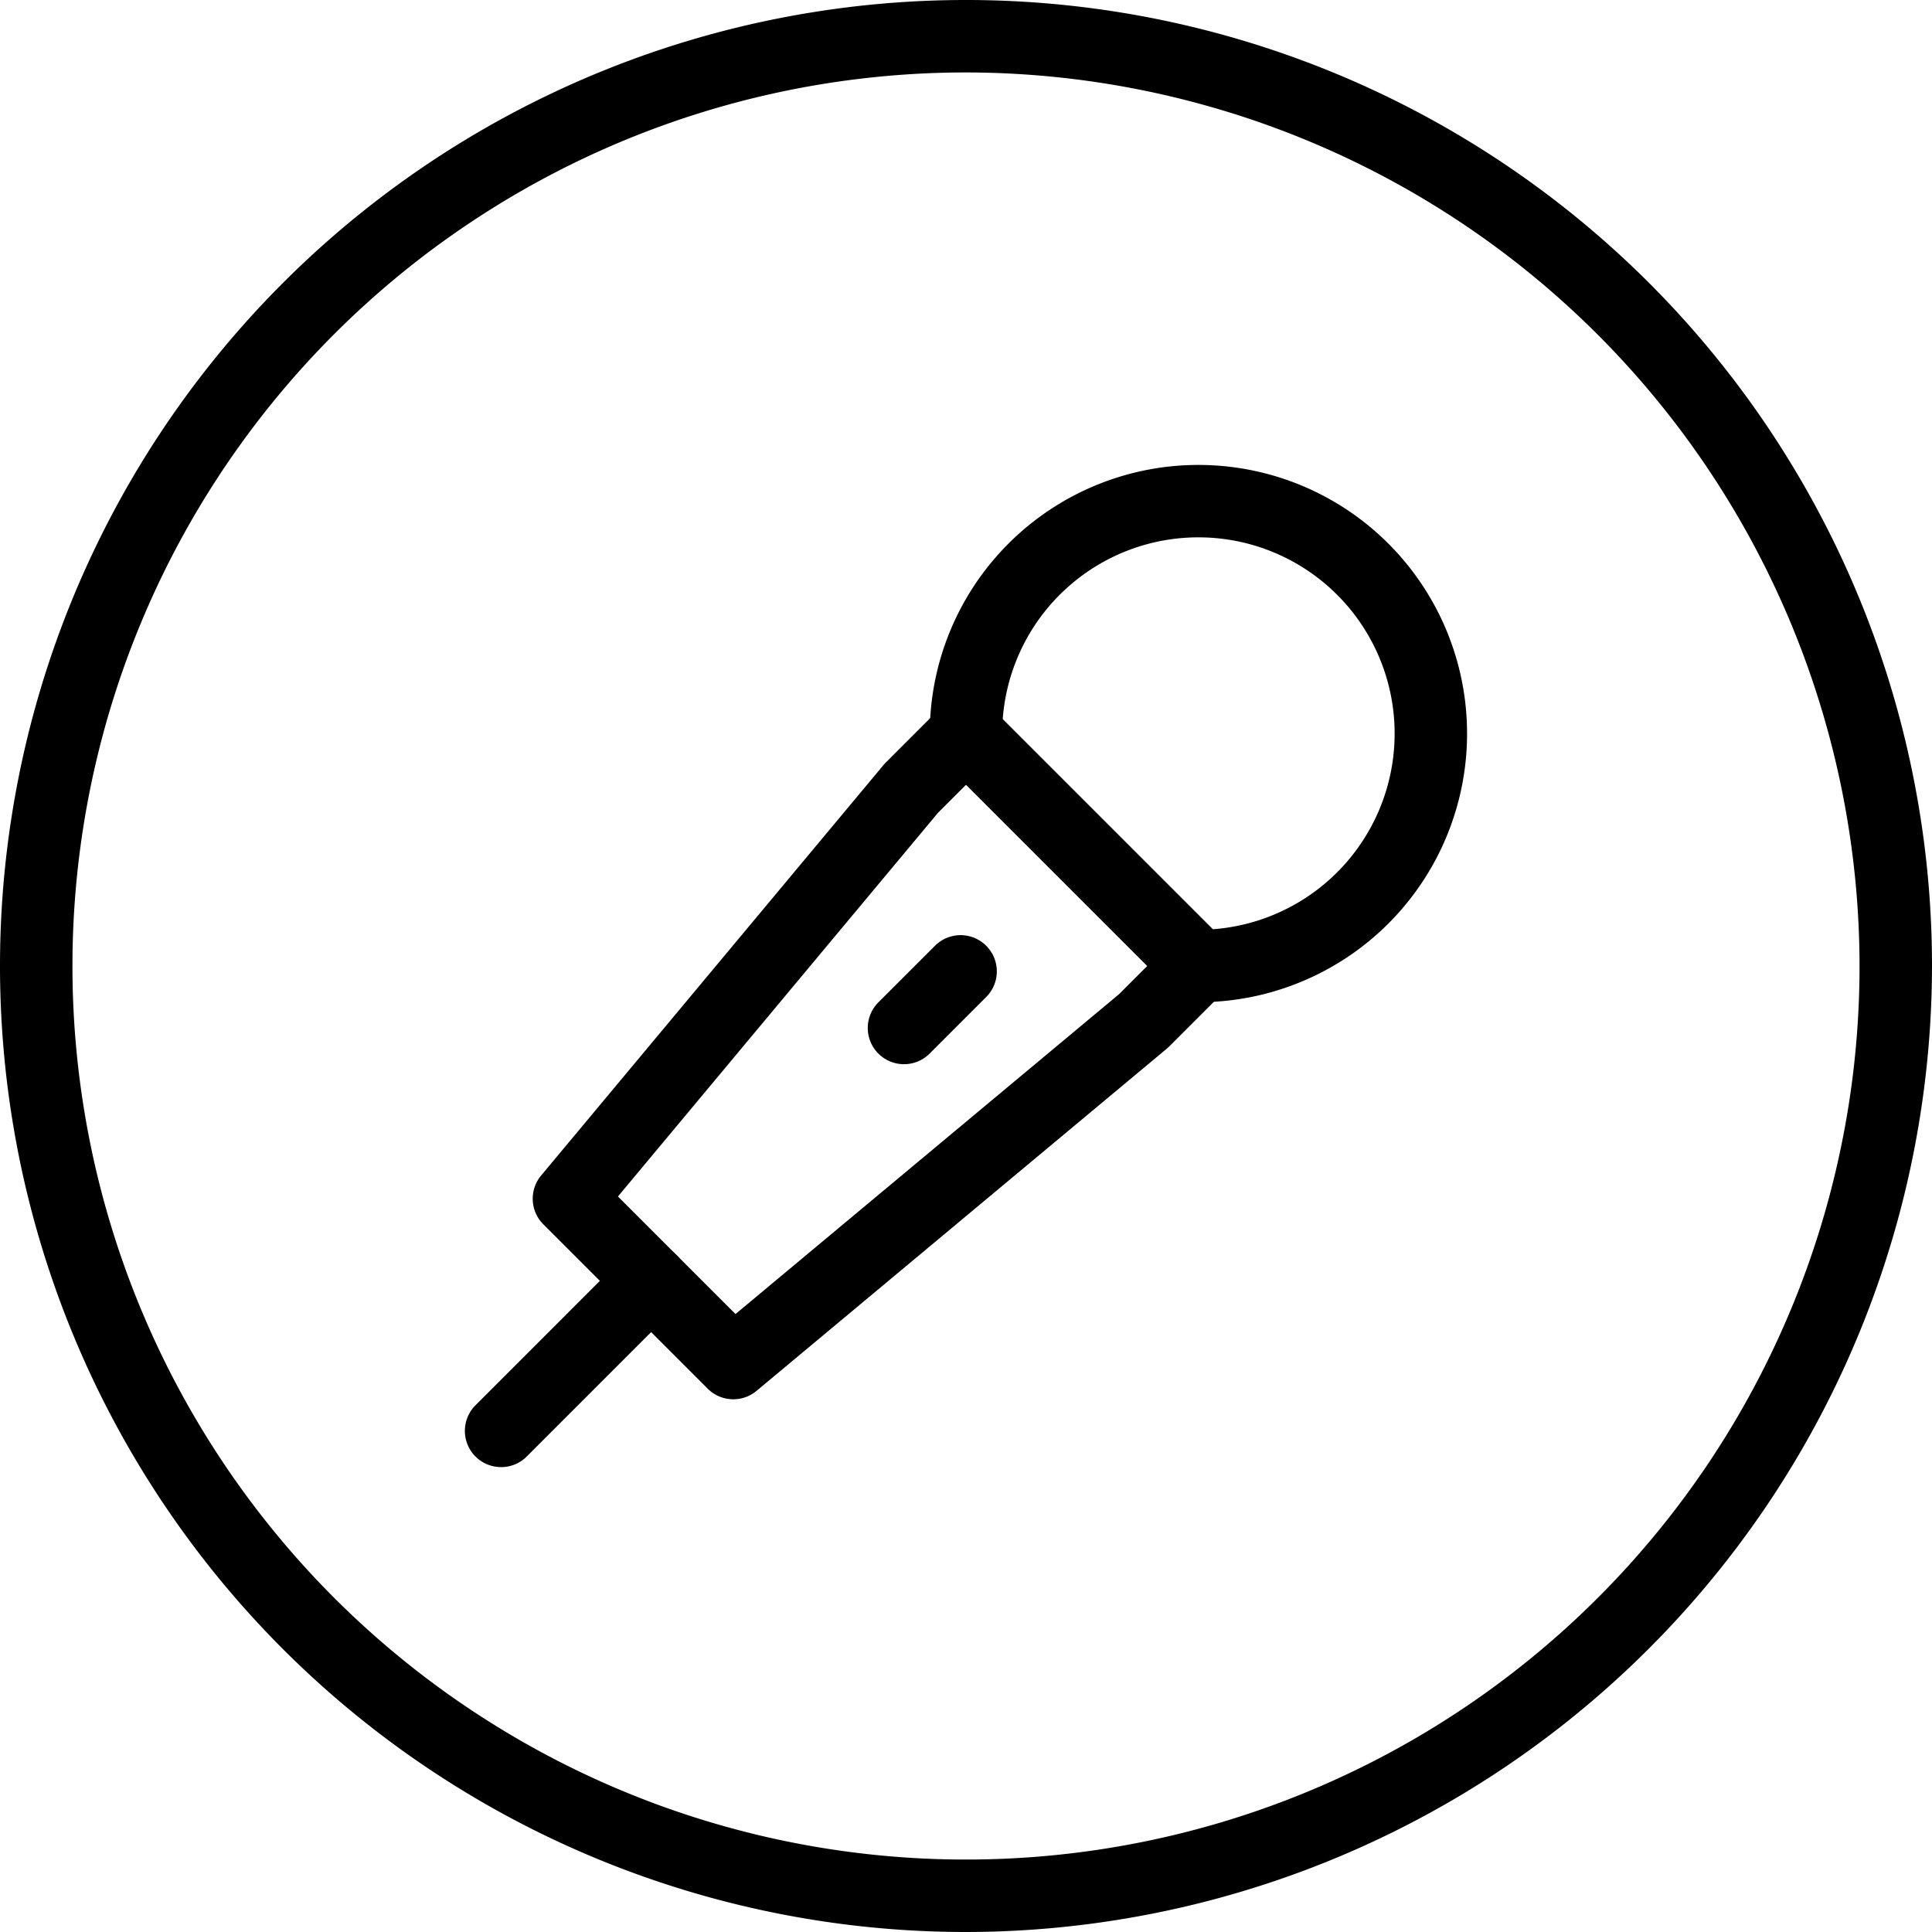 <svg xmlns="http://www.w3.org/2000/svg" viewBox="0 0 80 80"><title>alo_icon_activity_conference-small</title><path d="M40,80A40,40,0,1,1,80,40,40.046,40.046,0,0,1,40,80ZM40,3A37,37,0,1,0,77,40,37.042,37.042,0,0,0,40,3Z"/><path d="M49.625,41.5a1.5,1.5,0,0,1-1.061-.439l-9.625-9.625A1.5,1.5,0,0,1,38.5,30.375,11.124,11.124,0,1,1,49.625,41.5ZM41.521,29.775l8.703,8.703a8.125,8.125,0,1,0-8.703-8.703Z"/><path d="M30.365,57.941a1.495,1.495,0,0,1-1.061-.439L22.498,50.696a1.5,1.5,0,0,1-.091-2.021L36.58,31.683c.029-.035.059-.068.091-.1l2.269-2.269a1.5,1.5,0,0,1,2.121,2.121l-2.221,2.221L25.588,49.544l4.868,4.868,15.888-13.252,2.221-2.221a1.5,1.5,0,0,1,2.121,2.121L48.417,43.329c-.032.032-.065.062-.1.092L31.325,57.594A1.499,1.499,0,0,1,30.365,57.941Z"/><path d="M20.75,60.75a1.5,1.5,0,0,1-1.061-2.561l6.211-6.212A1.5,1.5,0,0,1,28.022,54.099l-6.211,6.212A1.495,1.495,0,0,1,20.75,60.75Z"/><path d="M37.433,44.066a1.5,1.5,0,0,1-1.061-2.561l2.362-2.361a1.5,1.5,0,0,1,2.121,2.121L38.494,43.627A1.495,1.495,0,0,1,37.433,44.066Z"/></svg>